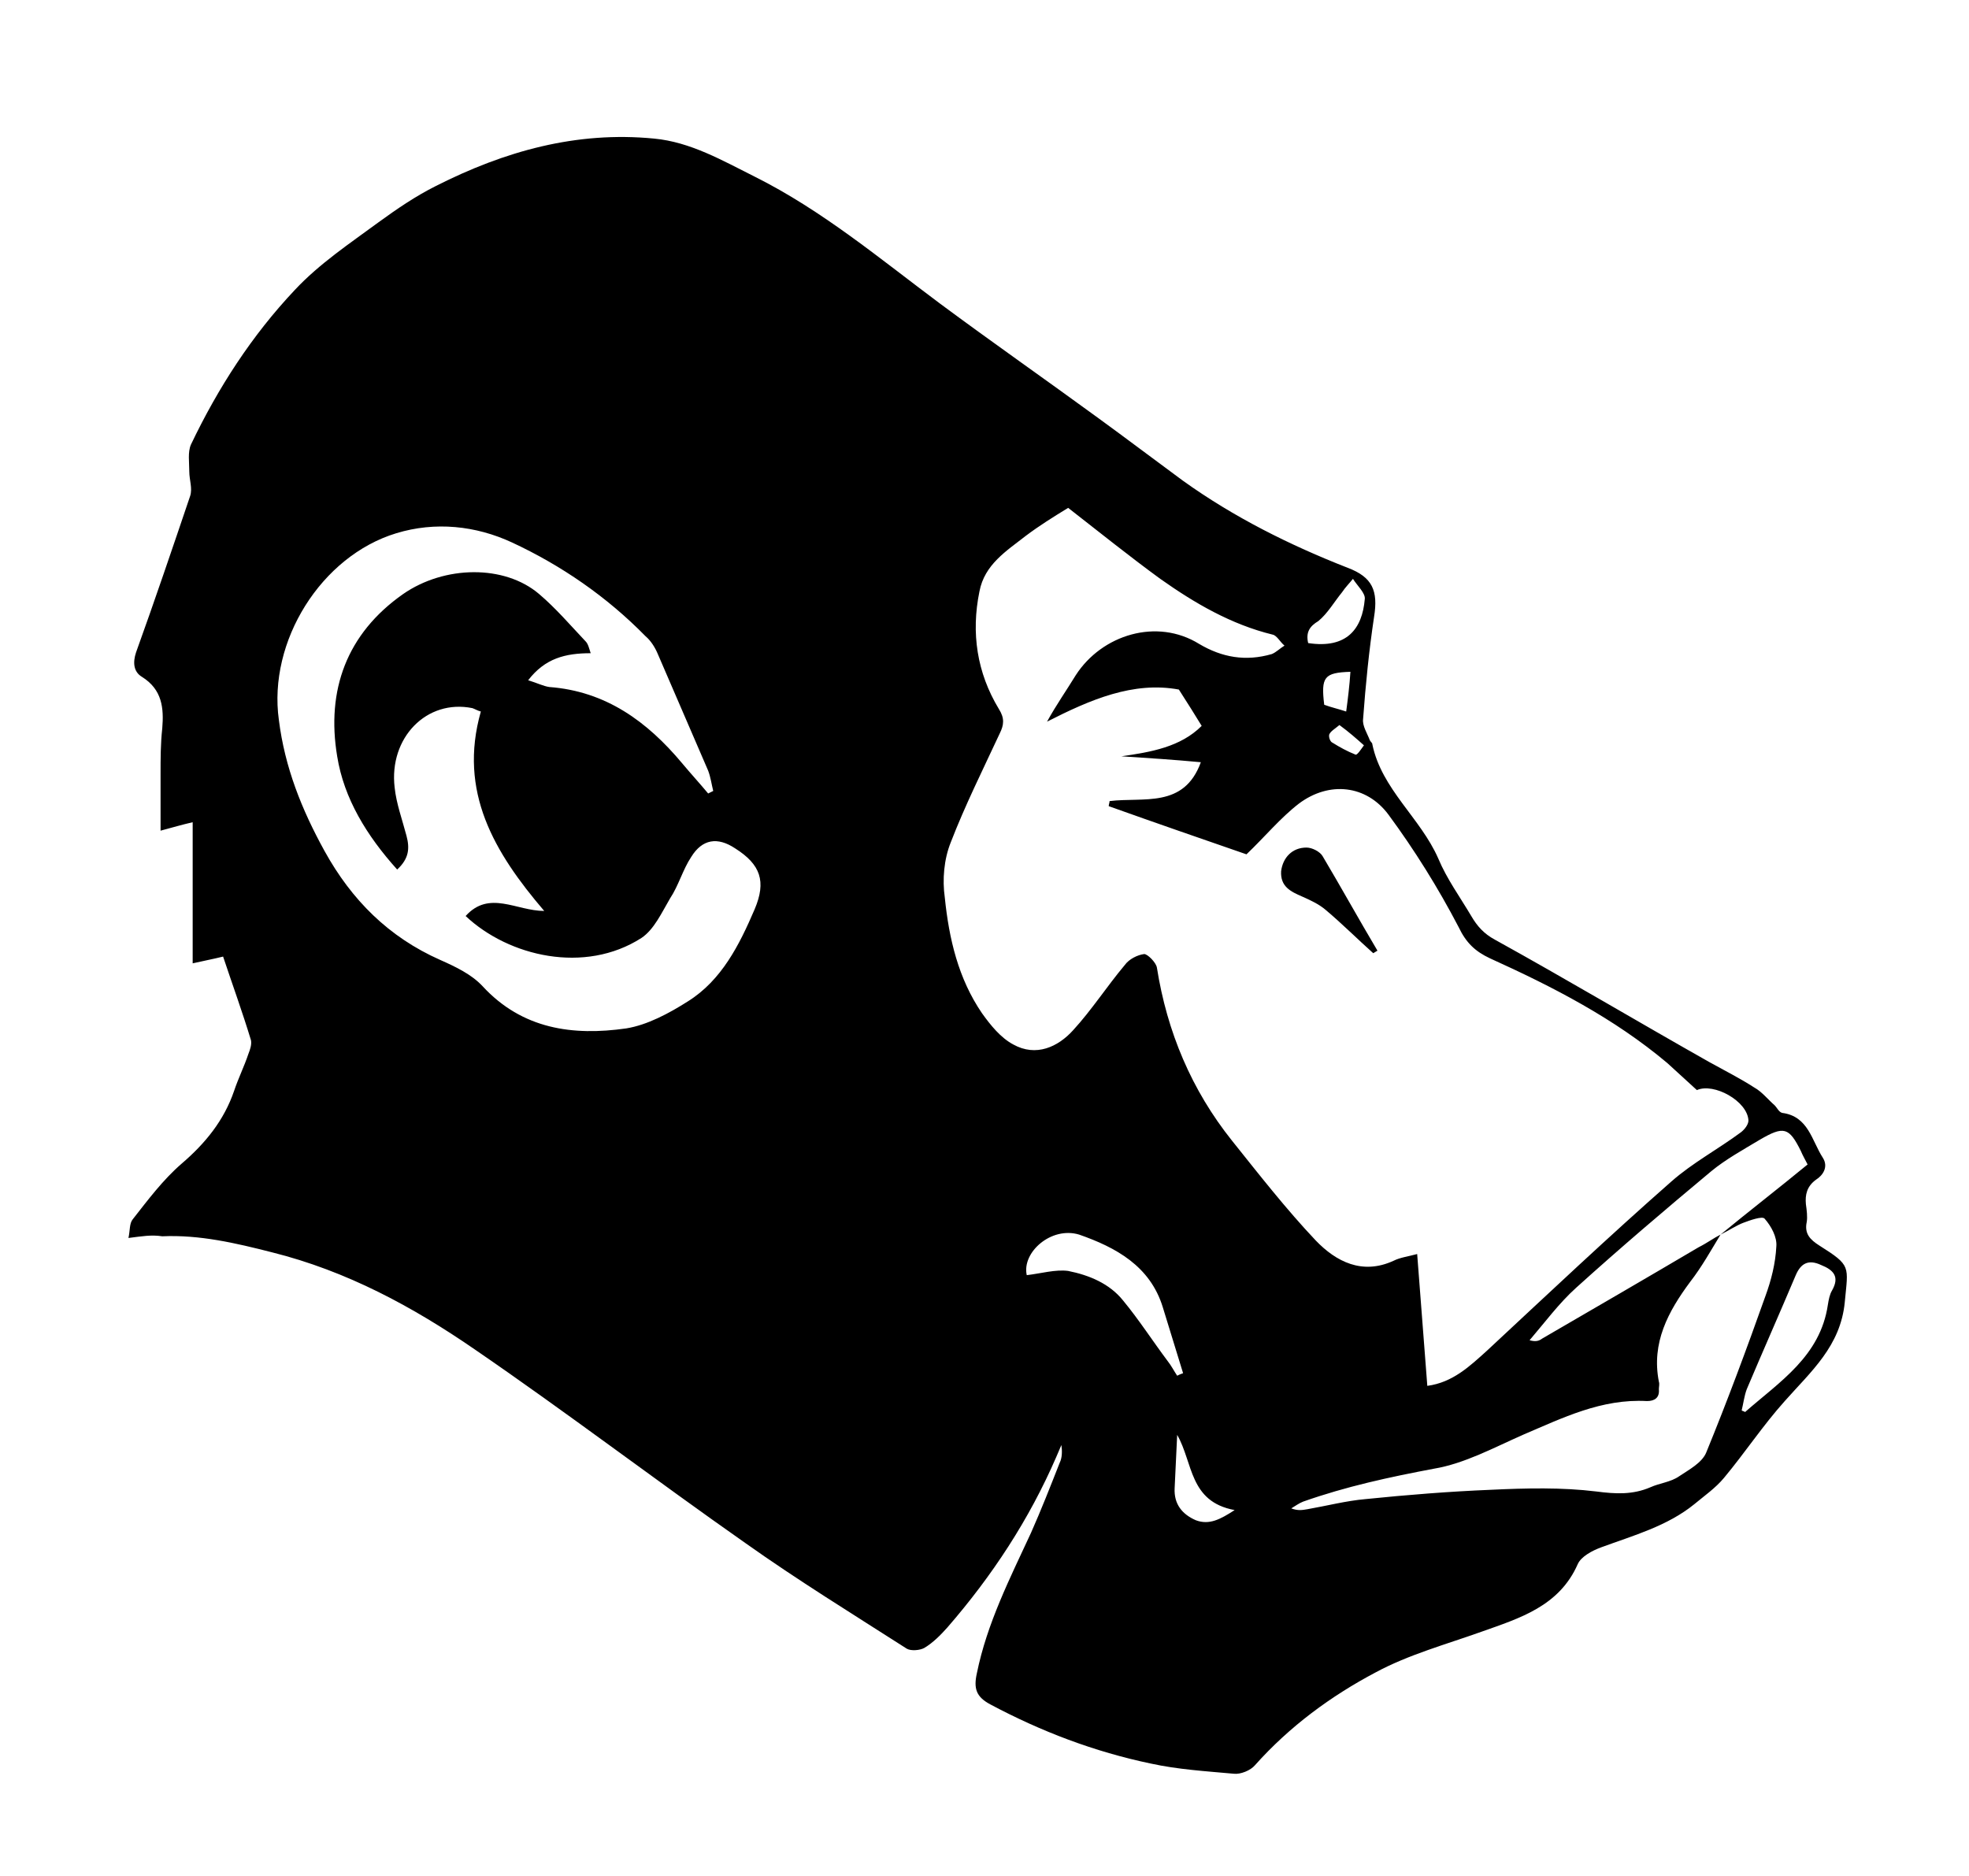 <?xml version="1.0" encoding="utf-8"?>
<!-- Generator: Adobe Illustrator 27.0.1, SVG Export Plug-In . SVG Version: 6.00 Build 0)  -->
<svg version="1.1" id="Layer_1" xmlns="http://www.w3.org/2000/svg" xmlns:xlink="http://www.w3.org/1999/xlink" x="0px" y="0px"
	 viewBox="0 0 233 222" style="enable-background:new 0 0 233 222;" xml:space="preserve">
<g>
	<path d="M15.2,146.5c0.2-0.9,0.1-1.7,0.5-2.2c1.8-2.3,3.6-4.7,5.8-6.6c2.8-2.4,5-5.1,6.2-8.6c0.5-1.5,1.2-2.9,1.7-4.4
		c0.2-0.5,0.4-1.1,0.3-1.6c-1-3.3-2.2-6.6-3.3-9.9c-1.2,0.3-2.3,0.5-3.6,0.8c0-5.6,0-11,0-16.7c-1.3,0.3-2.3,0.6-3.8,1
		c0-2.4,0-4.5,0-6.7c0-1.8,0-3.6,0.2-5.4c0.2-2.4,0-4.6-2.4-6.1c-1-0.6-1.1-1.7-0.7-2.9c2.2-6.1,4.3-12.3,6.4-18.5
		c0.3-0.9-0.1-1.9-0.1-2.9c0-1.1-0.2-2.3,0.2-3.2c3.2-6.7,7.2-12.9,12.3-18.3c2.9-3.1,6.5-5.5,9.9-8c2.2-1.6,4.4-3.1,6.8-4.3
		c8.1-4.1,16.6-6.5,25.8-5.6c4.3,0.4,8.1,2.6,11.9,4.5c8,4,14.8,9.7,21.9,15c6.2,4.6,12.5,9,18.8,13.6c3.3,2.4,6.6,4.9,10,7.4
		c6,4.3,12.6,7.6,19.5,10.3c2.9,1.1,3.6,2.7,3.1,5.8c-0.6,4-1,8-1.3,12.1c-0.1,0.8,0.5,1.7,0.8,2.5c0.1,0.2,0.3,0.3,0.3,0.5
		c1.1,5.3,5.7,8.7,7.8,13.5c1,2.4,2.6,4.6,3.9,6.8c0.7,1.2,1.5,2.1,2.8,2.8c8.5,4.7,16.9,9.7,25.4,14.5c1.8,1,3.6,1.9,5.3,3
		c0.9,0.5,1.6,1.4,2.4,2.1c0.3,0.3,0.5,0.8,0.9,0.9c3.1,0.4,3.5,3.3,4.8,5.3c0.7,1.1,0,2.1-0.8,2.6c-1.1,0.8-1.3,1.8-1.2,2.9
		c0.1,0.7,0.2,1.5,0.1,2.1c-0.3,1.4,0.4,2.1,1.5,2.8c3.8,2.4,3.4,2.4,3,6.7c-0.5,5.2-4,8.2-7.1,11.7c-2.6,2.9-4.7,6.1-7.2,9.1
		c-1,1.2-2.3,2.1-3.5,3.1c-3.2,2.6-7.2,3.7-11,5.1c-1.1,0.4-2.4,1.1-2.8,2c-2.2,5-6.9,6.4-11.4,8c-4.2,1.5-8.6,2.7-12.5,4.8
		c-5.3,2.8-10.2,6.4-14.3,11c-0.5,0.6-1.7,1.1-2.5,1c-3.3-0.3-6.6-0.5-9.8-1.2c-6.7-1.4-13-3.8-19-7c-1.7-0.9-2-1.9-1.6-3.7
		c1.2-5.9,3.9-11.2,6.4-16.6c1.2-2.7,2.3-5.5,3.4-8.3c0.3-0.6,0.3-1.4,0.2-2.1c-0.2,0.5-0.4,0.9-0.6,1.4
		c-3.2,7.4-7.6,14.1-12.9,20.2c-0.8,0.9-1.7,1.8-2.7,2.4c-0.5,0.3-1.6,0.4-2.1,0.1c-6.4-4.1-12.9-8.1-19.1-12.5
		c-10.7-7.5-21.2-15.5-32-22.9c-7.4-5.1-15.2-9.3-24-11.5c-4.3-1.1-8.6-2.1-13-1.9C17.9,146.1,16.8,146.3,15.2,146.5z M203.6,146.1
		c3.4-2.8,6.9-5.5,10.3-8.3c-0.3-0.6-0.6-1.1-0.8-1.6c-1.4-2.8-2-3-4.9-1.3c-2,1.2-4,2.3-5.7,3.7c-5.4,4.5-10.8,9.1-16,13.8
		c-2,1.8-3.7,4.1-5.5,6.2c0.7,0.2,1.1,0.1,1.5-0.2c6.2-3.6,12.4-7.2,18.5-10.8C202,147.1,202.8,146.5,203.6,146.1
		c-1.1,1.8-2.2,3.8-3.6,5.6c-2.6,3.5-4.6,7.2-3.7,11.8c0.1,0.3,0,0.6,0,0.9c0.1,1-0.5,1.4-1.4,1.4c-5.4-0.3-10,2-14.7,4
		c-3.4,1.5-6.9,3.4-10.5,4c-5.3,1-10.4,2.1-15.5,3.9c-0.5,0.2-0.9,0.5-1.4,0.8c0.8,0.3,1.3,0.2,1.9,0.1c2.3-0.4,4.6-1,6.9-1.2
		c4.9-0.5,9.9-0.9,14.8-1.1c4.2-0.2,8.4-0.3,12.5,0.2c2.3,0.3,4.3,0.4,6.4-0.5c1.1-0.5,2.4-0.6,3.4-1.3c1.2-0.8,2.7-1.6,3.2-2.8
		c2.5-6.1,4.8-12.3,7-18.5c0.7-1.9,1.2-3.9,1.3-5.9c0.1-1.1-0.6-2.4-1.4-3.3c-0.3-0.3-1.7,0.2-2.5,0.5S204.6,145.6,203.6,146.1z
		 M200.8,129c-1.2-1.1-2.4-2.2-3.5-3.2c-6.3-5.3-13.5-9-21-12.4c-1.7-0.8-2.8-1.8-3.7-3.7c-2.4-4.6-5.2-9.1-8.3-13.3
		c-2.6-3.5-7-4-10.6-1.3c-2.2,1.7-4,3.9-6.2,6c-5.2-1.8-10.7-3.7-16.3-5.7c0-0.2,0.1-0.4,0.1-0.6c4-0.5,8.8,0.9,10.8-4.6
		c-3.2-0.3-6.3-0.5-9.4-0.7c3.5-0.5,7-1.1,9.5-3.6c-0.8-1.3-1.6-2.6-2.7-4.3c-5.4-1-10.5,1.2-15.6,3.8c1.1-2,2.3-3.7,3.4-5.5
		c3.1-4.8,9.6-6.8,14.6-3.7c2.7,1.6,5.5,2.1,8.6,1.2c0.5-0.2,1-0.7,1.5-1c-0.5-0.4-0.9-1.2-1.4-1.3c-4.9-1.2-9.2-3.7-13.3-6.6
		c-3.7-2.7-7.3-5.6-10.9-8.4c-1.8,1.1-3.4,2.1-5,3.3c-2.3,1.8-4.9,3.4-5.5,6.6c-1,4.9-0.3,9.6,2.3,13.9c0.7,1.1,0.6,1.9,0.1,2.9
		c-2,4.3-4.1,8.5-5.8,12.9c-0.8,2-1,4.4-0.7,6.5c0.5,4.9,1.6,9.6,4.4,13.7c1,1.4,2.2,2.9,3.7,3.7c2.7,1.5,5.3,0.3,7.1-1.7
		c2.2-2.4,4-5.2,6.1-7.7c0.5-0.7,1.5-1.2,2.3-1.3c0.4,0,1.4,1,1.5,1.6c1.2,7.6,4.1,14.5,8.9,20.5c3.2,4,6.4,8.1,9.9,11.8
		c2.4,2.5,5.5,4.1,9.2,2.4c0.8-0.4,1.7-0.5,2.8-0.8c0.4,5.2,0.8,10.3,1.2,15.6c3-0.4,5-2.3,7.1-4.2c7.2-6.7,14.4-13.5,21.8-20
		c2.5-2.2,5.5-3.8,8.2-5.8c0.4-0.3,0.9-0.9,0.9-1.4C206.8,130.3,202.8,128.1,200.8,129z M47,102.9c-3.6-4-6.3-8.4-7.1-13.4
		C38.6,81.7,41,75,47.7,70.3c4.9-3.4,12-3.5,16.1,0c2,1.7,3.7,3.7,5.5,5.6c0.3,0.3,0.4,0.8,0.6,1.4c-3,0-5.4,0.6-7.4,3.2
		c1,0.3,1.8,0.7,2.5,0.8c6.7,0.5,11.6,4.1,15.7,9c1,1.2,2.1,2.4,3.1,3.6c0.2-0.1,0.4-0.2,0.6-0.3c-0.2-0.8-0.3-1.6-0.6-2.4
		c-2-4.6-4-9.3-6-13.9c-0.3-0.7-0.8-1.5-1.4-2c-4.6-4.7-10-8.4-15.8-11.1c-4.3-2-9.1-2.5-13.7-1.1C38,65.8,31.7,75.9,33,85.2
		c0.7,5.6,2.7,10.6,5.4,15.5c3.2,5.8,7.6,10.2,13.7,12.9c1.8,0.8,3.7,1.7,5,3.1c4.7,5.1,10.7,5.9,17,5c2.5-0.4,5.1-1.8,7.3-3.2
		c4-2.5,6.1-6.7,7.9-10.9c1.4-3.3,0.7-5.3-2.3-7.2c-2.1-1.4-3.9-1.1-5.2,1c-1,1.5-1.5,3.4-2.5,4.9c-1,1.7-1.9,3.7-3.4,4.7
		c-6.7,4.3-15.7,2.2-20.8-2.6c2.8-3.1,6-0.6,9.3-0.6c-5.9-6.9-10.2-14.1-7.5-23.6c-0.4-0.1-0.7-0.3-1-0.4c-5.4-1.1-9.9,3.5-9.2,9.4
		c0.2,1.9,0.9,3.8,1.4,5.7C48.5,100.4,48.4,101.6,47,102.9z M121.5,150.9c1.7-0.2,3.4-0.7,4.9-0.5c2.5,0.5,4.9,1.5,6.5,3.5
		c1.9,2.3,3.5,4.8,5.3,7.2c0.4,0.5,0.7,1.1,1.1,1.7c0.2-0.1,0.4-0.2,0.7-0.3c-0.8-2.6-1.6-5.2-2.4-7.8c-1.5-4.9-5.6-7.1-9.9-8.6
		C124.4,145.1,120.9,148.2,121.5,150.9z M206.1,166.9c0.1,0.1,0.3,0.1,0.4,0.2c4.1-3.6,8.9-6.6,9.8-12.7c0.1-0.6,0.2-1.2,0.5-1.7
		c0.9-1.6,0.2-2.4-1.3-3c-1.5-0.7-2.4-0.2-3,1.2c-1.9,4.5-3.9,9-5.8,13.5C206.4,165.2,206.3,166.1,206.1,166.9z M154.8,76.1
		c4.6,0.7,6.4-1.7,6.7-5.2c0.1-0.7-0.9-1.6-1.4-2.4c-0.4,0.5-0.9,1-1.3,1.6c-0.9,1.1-1.7,2.5-2.8,3.4
		C155,74.1,154.5,74.8,154.8,76.1z M139.3,169.8c-0.1,2.1-0.2,4.2-0.3,6.3c-0.1,1.9,0.9,3.1,2.5,3.8c1.6,0.6,2.9-0.1,4.6-1.2
		C140.7,177.7,141.2,173.1,139.3,169.8z M159.8,79.5c-3.1,0.1-3.5,0.6-3.1,3.9c0.8,0.3,1.7,0.5,2.6,0.8
		C159.5,82.7,159.7,81.1,159.8,79.5z M158.5,85.8c-0.6,0.5-1,0.7-1.2,1.1c-0.1,0.3,0.1,0.9,0.4,1c0.8,0.5,1.7,1,2.7,1.4
		c0.2,0.1,0.7-0.7,1-1.1C160.5,87.4,159.6,86.6,158.5,85.8z"/>
	<path d="M162.5,112.8c-1.9-1.7-3.7-3.5-5.6-5.1c-0.8-0.7-1.9-1.2-2.8-1.6c-1.4-0.6-2.6-1.2-2.5-3c0.2-1.6,1.3-2.8,3-2.8
		c0.7,0,1.6,0.5,1.9,1c2.2,3.7,4.3,7.5,6.5,11.2C162.8,112.6,162.7,112.7,162.5,112.8z"/>
</g>
</svg>
